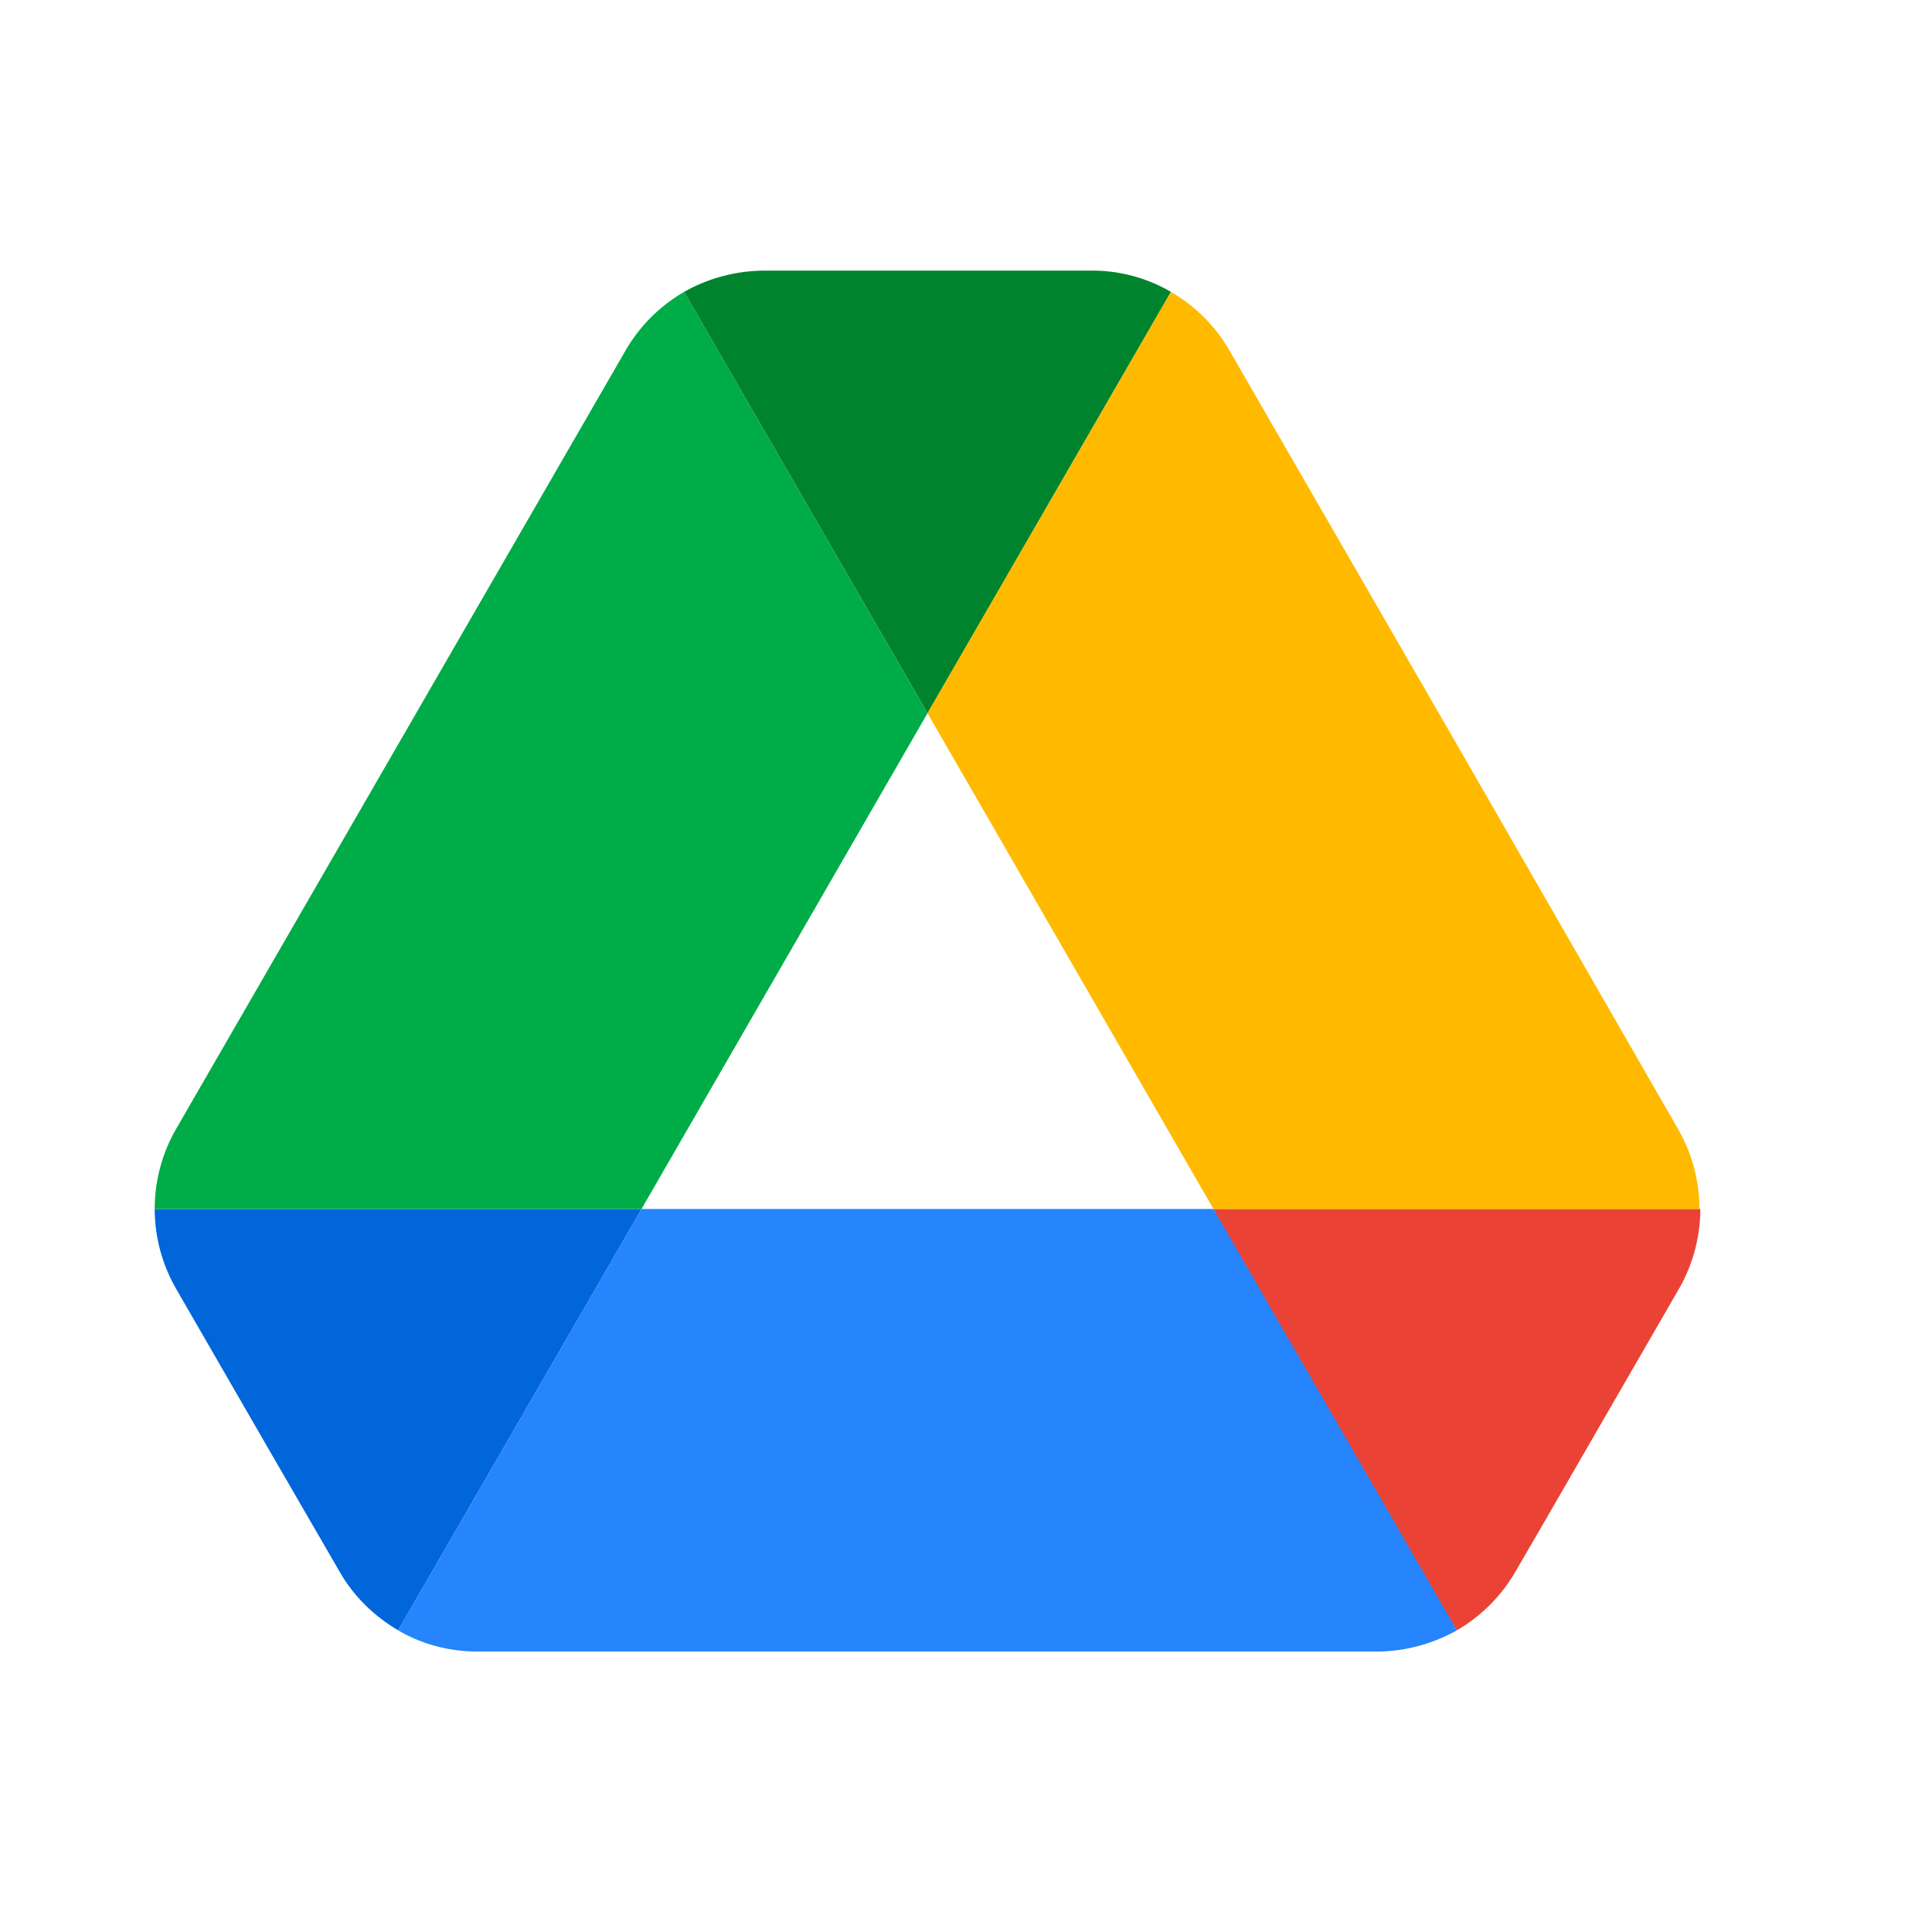 <svg xmlns="http://www.w3.org/2000/svg" width="25" height="25" fill="none"><path fill="#0066DA" d="m3.514 18.817.882 1.523c.183.321.447.573.756.756l3.15-5.452h-6.3c0 .355.092.71.275 1.03l1.237 2.143Z"></path><path fill="#00AC47" d="m12.002 9.23-3.15-5.453a2.08 2.08 0 0 0-.756.756l-5.82 10.08a2.08 2.08 0 0 0-.274 1.03h6.3l3.7-6.414Z"></path><path fill="#EA4335" d="M18.852 21.096a2.08 2.08 0 0 0 .756-.756l.366-.63 1.753-3.035a2.08 2.08 0 0 0 .275-1.031h-6.3l1.34 2.634 1.81 2.818Z"></path><path fill="#00832D" d="m12.002 9.23 3.15-5.453a2.014 2.014 0 0 0-1.031-.275H9.883a2.13 2.13 0 0 0-1.031.275l3.15 5.452Z"></path><path fill="#2684FC" d="M15.702 15.644h-7.4l-3.15 5.452c.31.183.664.275 1.031.275h11.638a2.13 2.13 0 0 0 1.031-.275l-3.15-5.452Z"></path><path fill="#FFBA00" d="m18.817 9.573-2.909-5.04a2.08 2.08 0 0 0-.756-.756l-3.15 5.452 3.7 6.415h6.289c0-.355-.092-.71-.275-1.031l-2.899-5.04Z"></path></svg>